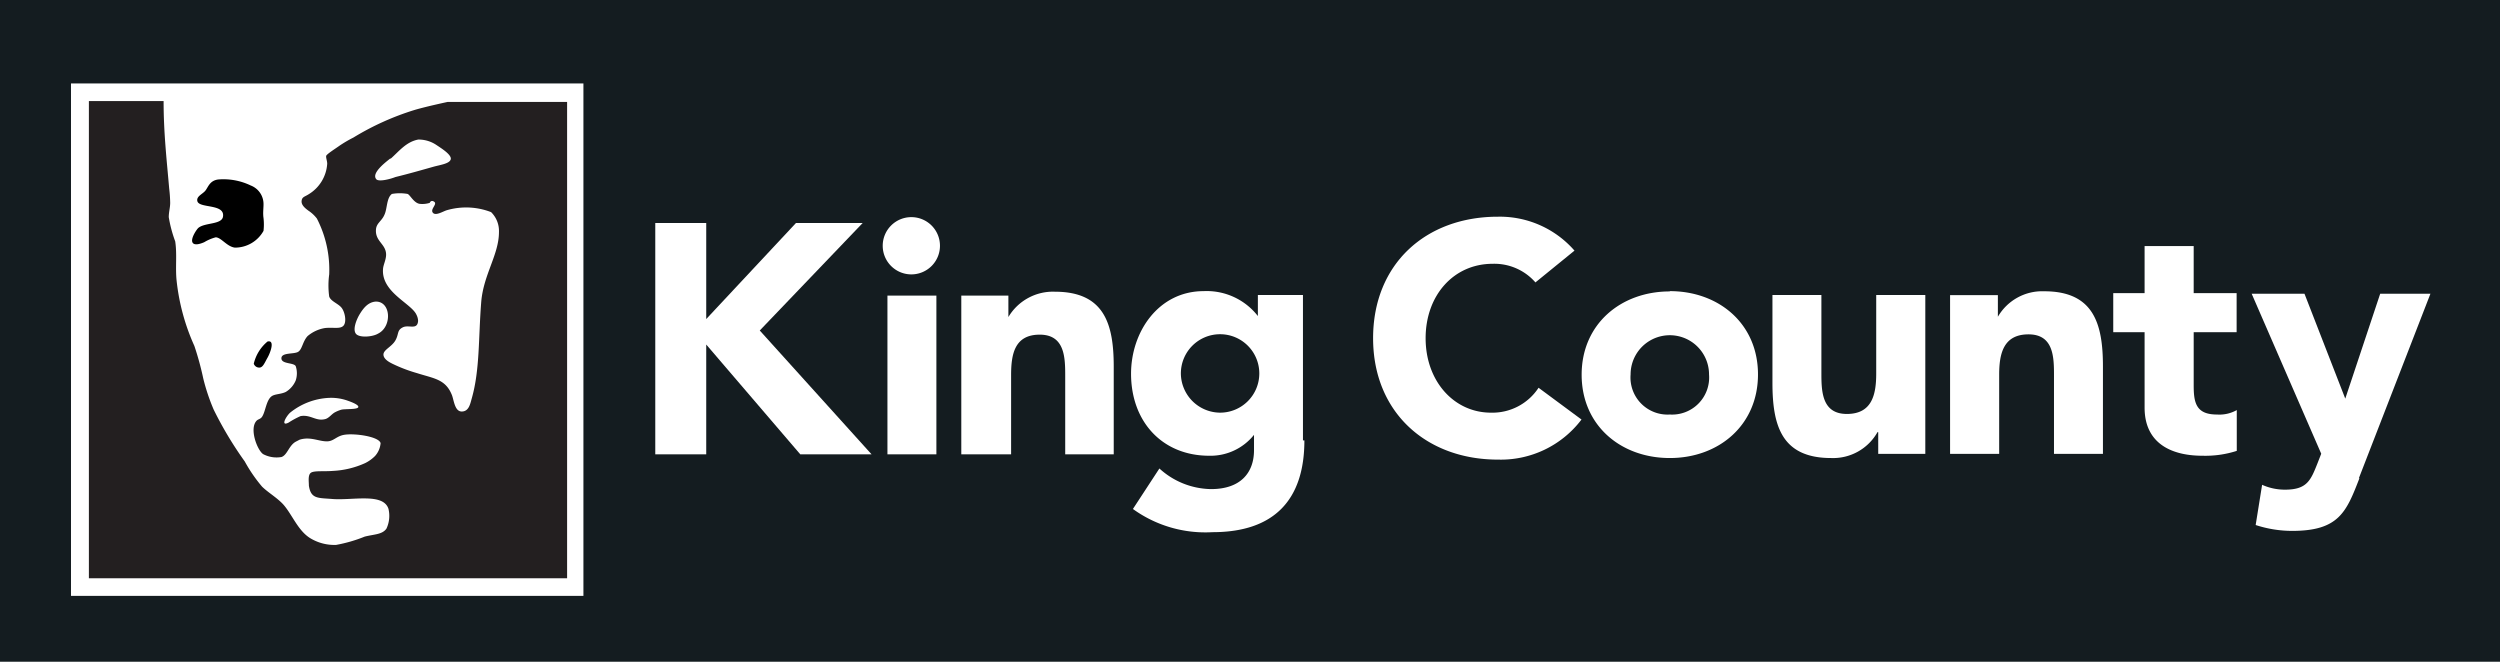<svg id="Layer_1" data-name="Layer 1" 
    xmlns="http://www.w3.org/2000/svg" viewBox="0 0 174.66 46.23">
    <defs>
        <style>.cls-1{fill:#141C20;}.cls-2{fill:#fff;}.cls-3{fill:#231f20;}.cls-3,.cls-4{fill-rule:evenodd;}</style>
    </defs>
    <title>king-county</title>
    <rect class="cls-1" width="174.66" height="46.23"/>
    <rect class="cls-2" x="4.96" y="5.83" width="35.8" height="35.8"/>
    <rect class="cls-2" x="6.62" y="7.06" width="32.48" height="32.91"/>
    <path class="cls-3" d="M6.21,7.06h5.22c0,2.23.22,4.13.39,6.11a9.4,9.4,0,0,1,.07,1c0,.33-.1.65-.1,1a9.06,9.06,0,0,0,.45,1.69c.14.9,0,1.85.1,2.76a14.9,14.9,0,0,0,1.24,4.55,20.45,20.45,0,0,1,.62,2.27,13.94,13.94,0,0,0,.73,2.18,25.69,25.69,0,0,0,2.17,3.62A10.52,10.52,0,0,0,18.31,34c.42.41,1,.74,1.45,1.21.66.72,1.06,1.92,2,2.44a3.25,3.25,0,0,0,1.72.42,10.1,10.1,0,0,0,2-.58c.67-.17,1.23-.14,1.52-.56a2.1,2.1,0,0,0,.14-1.38c-.37-1.14-2.52-.57-3.94-.69-1-.08-1.48,0-1.62-.93,0-.29-.08-.74.14-.9s.92-.08,1.52-.13a6.16,6.16,0,0,0,2.28-.55,2.59,2.59,0,0,0,.68-.49,1.53,1.53,0,0,0,.39-.9c-.11-.46-1.82-.71-2.56-.58-.5.09-.7.41-1.1.45-.6.05-1.21-.36-2-.11l-.27.14c-.48.27-.59.94-1,1.07a2,2,0,0,1-1.27-.2c-.42-.27-1-1.81-.45-2.35.12-.11.27-.1.38-.28.23-.36.28-1.13.65-1.41.22-.17.66-.14,1-.31a1.7,1.7,0,0,0,.69-.8,1.58,1.58,0,0,0,0-1c-.14-.26-1-.13-1-.55s.88-.27,1.17-.45.31-.72.66-1.1a2.53,2.53,0,0,1,1.2-.56c.57-.07,1.08.09,1.31-.17s.1-.94-.13-1.24-.75-.45-.87-.79a5.69,5.69,0,0,1,0-1.55,7.81,7.81,0,0,0-.86-3.9,2.41,2.41,0,0,0-.59-.55c-.13-.1-.5-.35-.48-.66s.22-.31.48-.48a2.69,2.69,0,0,0,1.31-2.14c0-.2-.1-.43-.07-.55s.65-.51.9-.69a8.68,8.68,0,0,1,1-.59,18.89,18.89,0,0,1,4.28-1.93c.81-.24,2.31-.56,2.31-.56h8.34V40.4H6.21Zm21.07,4c-.21.18-1.36,1-1,1.45.15.22,1,0,1.34-.14.94-.23,1.81-.48,2.66-.72.46-.13,1.13-.21,1.21-.52s-.64-.76-1-1a2.22,2.22,0,0,0-1.27-.38C28.37,9.91,27.87,10.58,27.28,11.1ZM26.86,15c-.19.45-.54.57-.59,1-.08.8.58,1,.69,1.62.08.42-.18.84-.2,1.17-.13,1.64,2,2.41,2.34,3.21a1,1,0,0,1,.11.42c-.05.67-.65.24-1.07.45s-.26.47-.52.92-.85.65-.83,1,.53.57.62.62a10.49,10.49,0,0,0,1.73.66c1.19.38,2,.42,2.44,1.55.14.39.2,1.14.69,1.13s.58-.53.69-.92c.57-2,.46-4.21.66-6.73.16-1.94,1.24-3.3,1.24-4.9a1.85,1.85,0,0,0-.55-1.38,4.83,4.83,0,0,0-3.07-.14c-.27.07-.8.43-1,.18s.33-.59.1-.76-.33.08-.31.07a1.7,1.7,0,0,1-.72.07c-.4-.07-.65-.61-.83-.69a3.09,3.09,0,0,0-1.1,0C27,13.83,27.06,14.58,26.86,15ZM25.1,22c-.19.33-.47,1-.24,1.31s1.17.23,1.55,0c1-.49.91-2.27-.17-2.24C25.69,21.12,25.37,21.55,25.1,22Zm-4.83,6.83c-.28.25-.7,1-.1.69a5.79,5.79,0,0,1,.83-.45c.72-.12,1.06.38,1.72.21.27-.07.44-.35.69-.48a2.34,2.34,0,0,1,.45-.18c.27-.06,1.1,0,1.17-.17s-.55-.39-.72-.45a3.43,3.43,0,0,0-1.38-.2A4.67,4.67,0,0,0,20.27,28.83Z"/>
    <path class="cls-4" d="M15.24,12.54a4.4,4.4,0,0,1,2.28.42,1.39,1.39,0,0,1,.89,1.34c0,.26-.05.6,0,.93a4,4,0,0,1,0,.9,2.28,2.28,0,0,1-2,1.17c-.56-.07-.95-.71-1.34-.72a3.08,3.08,0,0,0-.8.34c-.18.08-.71.29-.83,0s.32-.92.42-1c.46-.38,1.64-.22,1.72-.79.14-.91-1.65-.56-1.79-1.07-.09-.34.35-.49.55-.73S14.64,12.62,15.24,12.54Z"/>
    <path class="cls-4" d="M18.69,23.86c.54-.13.2.78,0,1.13s-.31.67-.55.69a.4.4,0,0,1-.41-.27A2.87,2.87,0,0,1,18.69,23.86Z"/>
    <polygon class="cls-2" points="45.78 15.58 49.34 15.58 49.34 22.29 55.61 15.58 60.27 15.58 53.08 23.09 60.89 31.74 55.91 31.74 49.34 24.07 49.34 31.74 45.78 31.74 45.78 15.58 45.78 15.58"/>
    <path class="cls-2" d="M63.67,15.17a2,2,0,1,1-2,2,2,2,0,0,1,2-2ZM62,20.65h3.42V31.74H62V20.65Z"/>
    <path class="cls-2" d="M67.16,20.65h3.29v1.5h0a3.62,3.62,0,0,1,3.25-1.77c3.47,0,4.11,2.28,4.11,5.24v6.12H74.42V26.31c0-1.28,0-2.93-1.78-2.93s-2,1.4-2,2.84v5.52H67.16V20.65Z"/>
    <path class="cls-2" d="M91.13,30.77c0,4.17-2.13,6.41-6.42,6.41a8.64,8.64,0,0,1-5.56-1.62L81,32.73a5.46,5.46,0,0,0,3.61,1.44c2.07,0,3-1.15,3-2.72V30.38h0a3.89,3.89,0,0,1-3.13,1.46c-3.28,0-5.46-2.38-5.46-5.73,0-2.94,1.93-5.77,5.07-5.77a4.53,4.53,0,0,1,3.79,1.74h0V20.61h3.15V30.77Zm-5.89-1.94a2.74,2.74,0,1,0-2.74-2.74,2.76,2.76,0,0,0,2.74,2.74Z"/>
    <path class="cls-2" d="M107.28,19.74a3.81,3.81,0,0,0-3-1.31c-2.7,0-4.68,2.18-4.68,5.2s2,5.2,4.56,5.2a3.85,3.85,0,0,0,3.33-1.74l3,2.22a7.07,7.07,0,0,1-5.84,2.8c-5,0-8.72-3.3-8.72-8.48s3.67-8.49,8.72-8.49A6.92,6.92,0,0,1,110,17.51l-2.74,2.23Z"/>
    <path class="cls-2" d="M116.66,20.34c3.43,0,6.16,2.28,6.16,5.82S120.09,32,116.66,32s-6.16-2.28-6.16-5.82,2.74-5.82,6.16-5.82Zm0,8.62a2.59,2.59,0,0,0,2.74-2.8,2.74,2.74,0,1,0-5.48,0,2.59,2.59,0,0,0,2.74,2.8Z"/>
    <path class="cls-2" d="M134.51,31.71h-3.29V30.19h-.05A3.56,3.56,0,0,1,127.93,32c-3.47,0-4.1-2.28-4.1-5.25V20.61h3.42V26c0,1.28,0,2.92,1.78,2.92s2.05-1.39,2.05-2.83V20.61h3.43v11.1Z"/>
    <path class="cls-2" d="M136.29,20.62h3.29v1.51h0a3.58,3.58,0,0,1,3.24-1.78c3.46,0,4.1,2.28,4.1,5.25v6.11h-3.42V26.28c0-1.28,0-2.92-1.78-2.92s-2.05,1.39-2.05,2.83v5.52h-3.43V20.62Z"/>
    <path class="cls-2" d="M156.26,23.21h-3v3.7c0,1.19.14,2.05,1.62,2.05a2.48,2.48,0,0,0,1.39-.31V31.5a7.17,7.17,0,0,1-2.39.34c-2.29,0-4.05-.94-4.05-3.36V23.21h-2.19V20.48h2.19V17.19h3.43v3.29h3v2.73Z"/>
    <path class="cls-2" d="M164.84,33.41c-.91,2.35-1.43,3.68-4.7,3.68a8.2,8.2,0,0,1-2.55-.41l.45-2.81a3.87,3.87,0,0,0,1.6.34c1.55,0,1.8-.66,2.28-1.87l.25-.64-4.86-11.18H161l2.85,7.33h0l2.44-7.33h3.51l-5,12.89Z"/>
</svg>